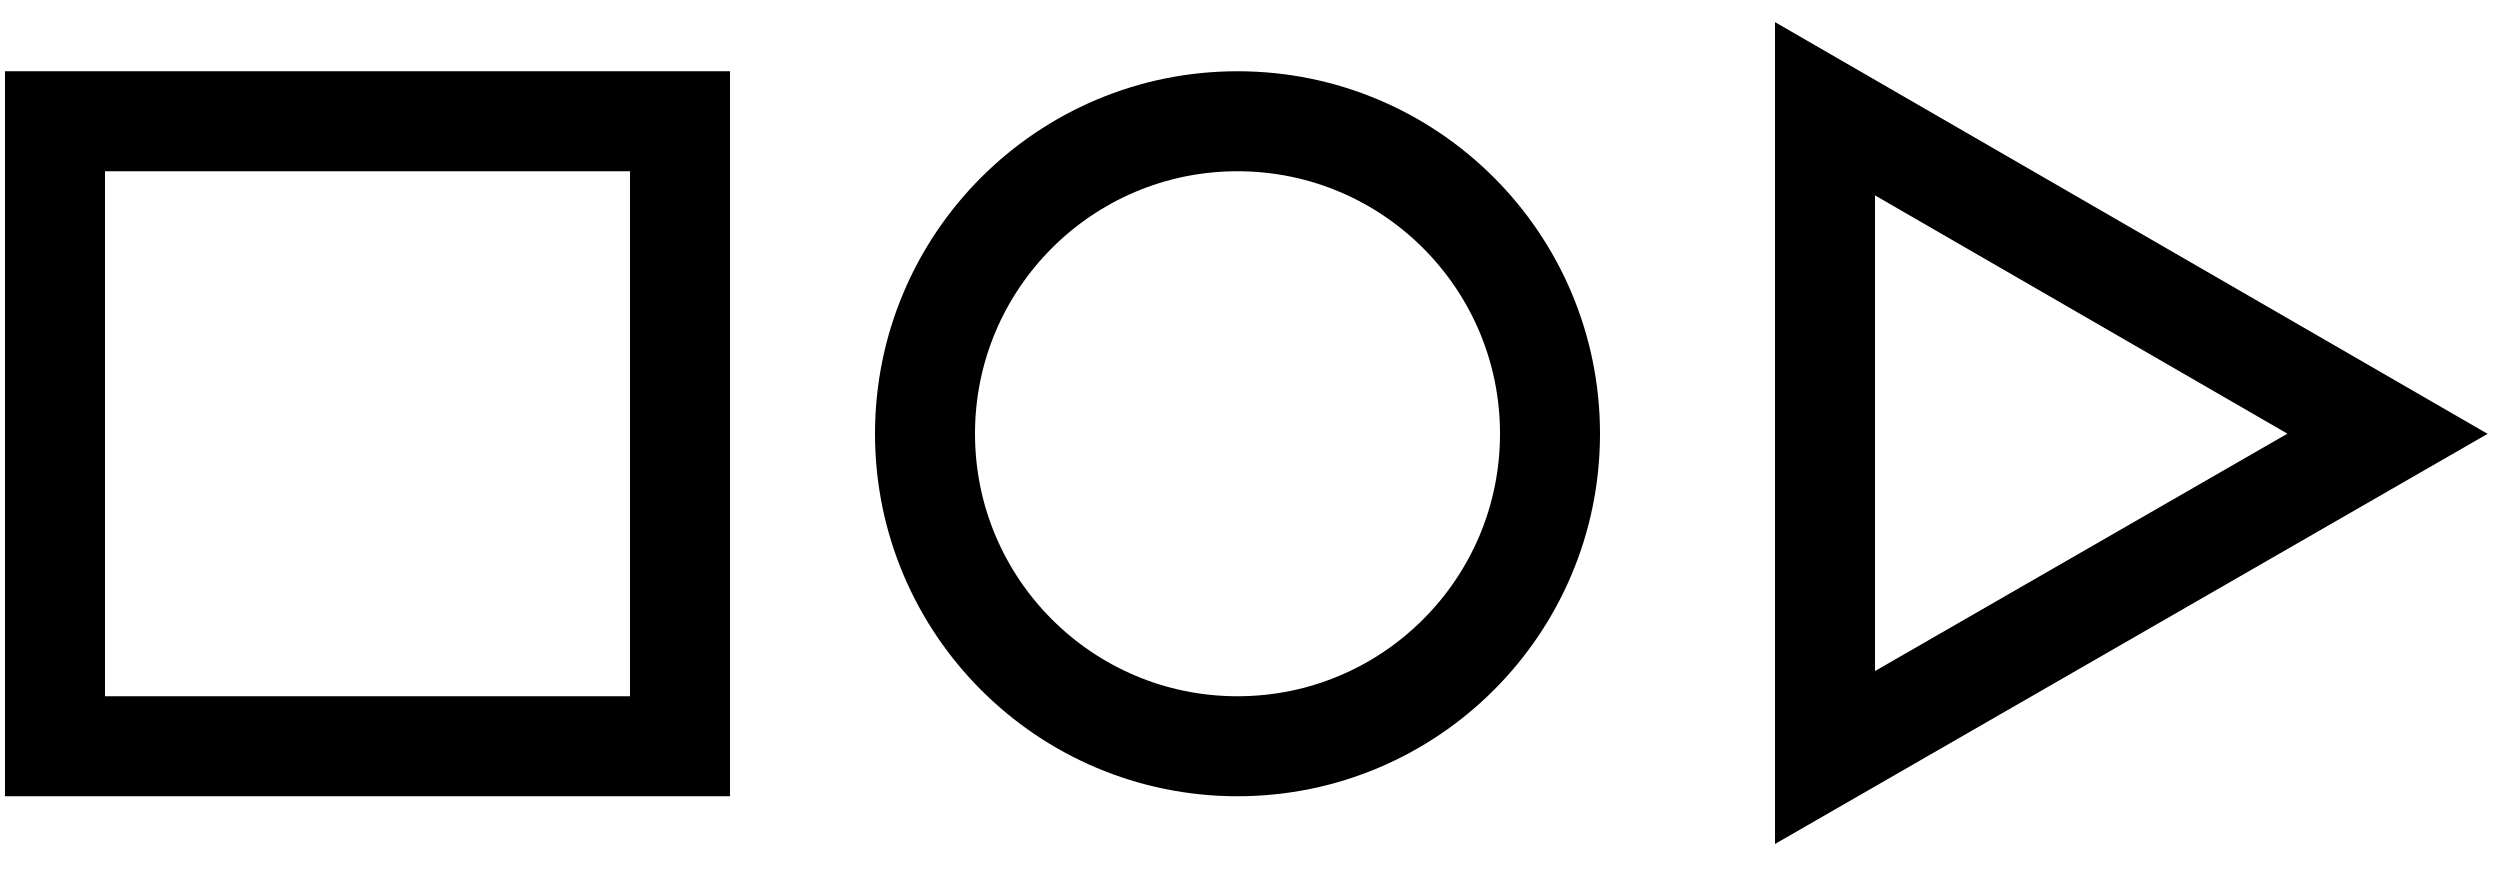 <?xml version="1.0" encoding="utf-8"?>
<!-- Generator: Adobe Illustrator 19.1.0, SVG Export Plug-In . SVG Version: 6.00 Build 0)  -->
<!DOCTYPE svg PUBLIC "-//W3C//DTD SVG 1.1//EN" "http://www.w3.org/Graphics/SVG/1.1/DTD/svg11.dtd">
<svg version="1.1" id="Layer_1" xmlns="http://www.w3.org/2000/svg" xmlns:xlink="http://www.w3.org/1999/xlink" x="0px" y="0px"
	 viewBox="0 0 200 70" enable-background="new 0 0 200 70" xml:space="preserve">
<polygon fill="none" stroke="#000000" stroke-width="8" stroke-miterlimit="10" points="146,8.7 191,34.7 146,60.6 "/>
<circle fill="none" stroke="#000000" stroke-width="8" stroke-miterlimit="10" cx="99" cy="34.7" r="25"/>
<rect x="4.4" y="9.7" fill="none" stroke="#000000" stroke-width="8" stroke-miterlimit="10" width="50" height="50"/>
</svg>
